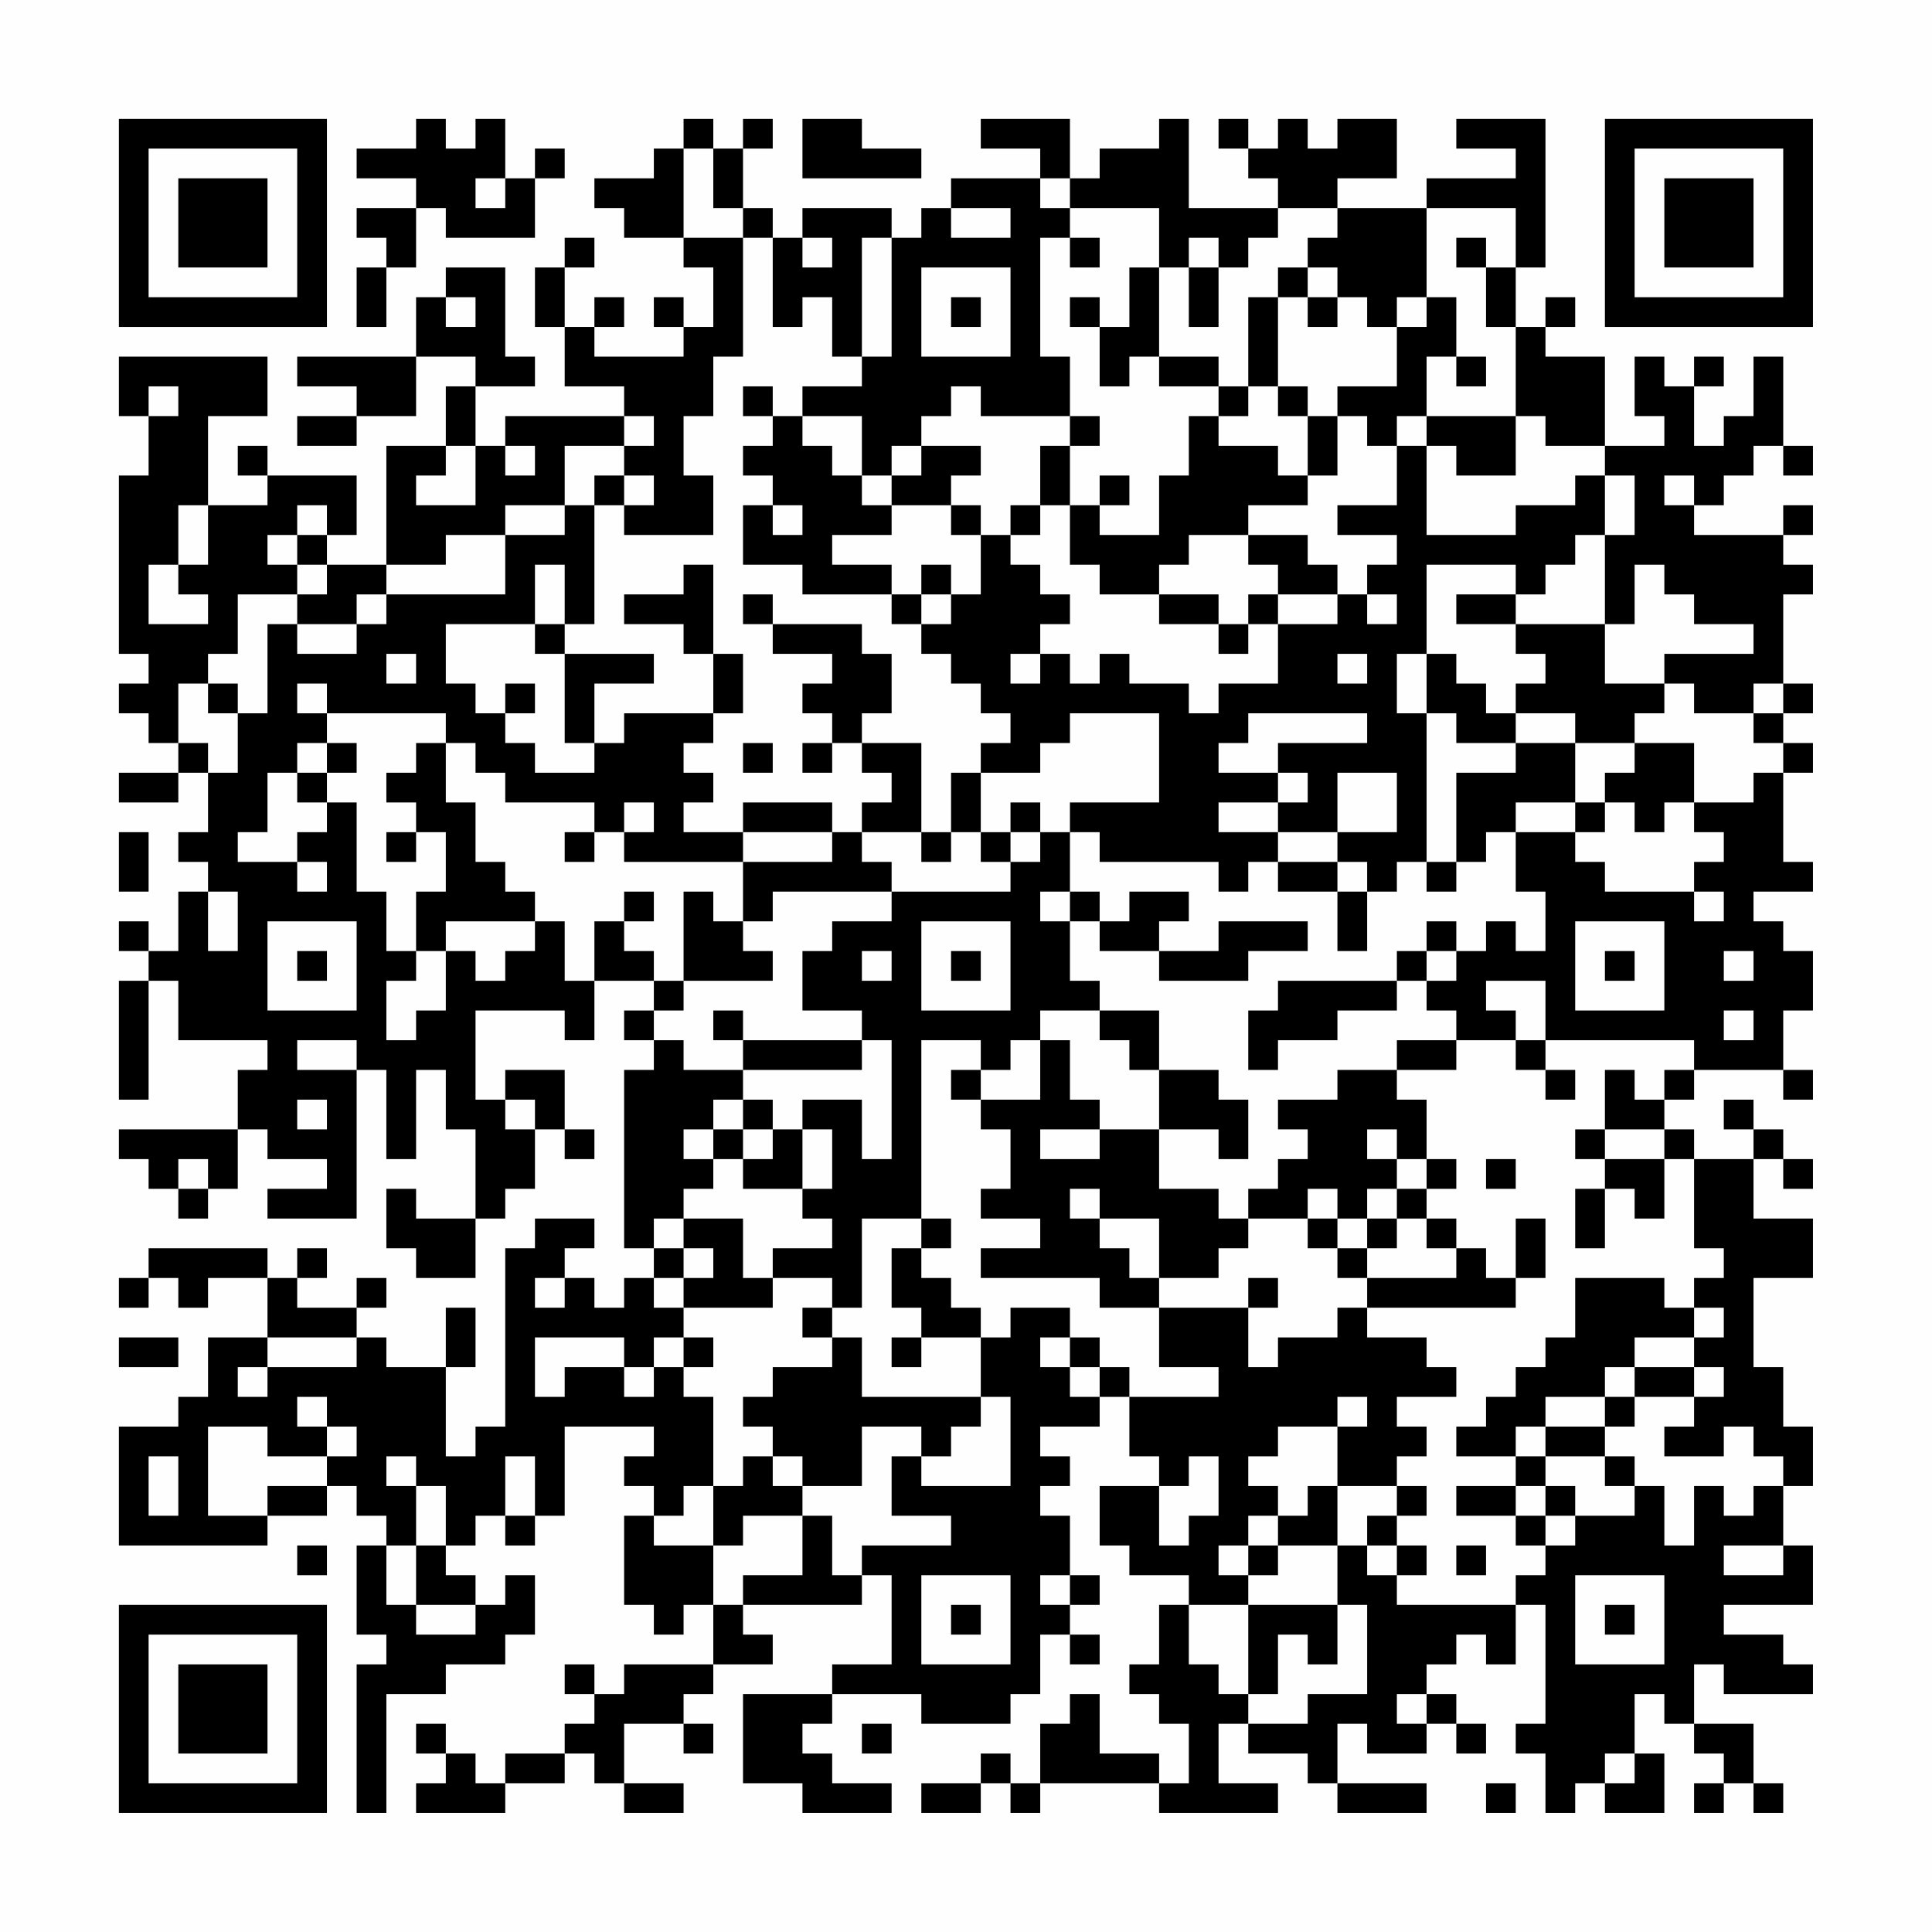 <?xml version="1.0" encoding="UTF-8"?>
<svg xmlns="http://www.w3.org/2000/svg" version="1.1" width="300" height="300" viewBox="0 0 300 300"><rect x="0" y="0" width="300" height="300" fill="#fefefe"/><g transform="scale(4.615)"><g transform="translate(4,4)"><path fill-rule="evenodd" d="M10 0L10 1L8 1L8 2L10 2L10 3L8 3L8 4L9 4L9 5L8 5L8 7L9 7L9 5L10 5L10 3L11 3L11 4L14 4L14 2L15 2L15 1L14 1L14 2L13 2L13 0L12 0L12 1L11 1L11 0ZM19 0L19 1L18 1L18 2L16 2L16 3L17 3L17 4L19 4L19 5L20 5L20 7L19 7L19 6L18 6L18 7L19 7L19 8L16 8L16 7L17 7L17 6L16 6L16 7L15 7L15 5L16 5L16 4L15 4L15 5L14 5L14 7L15 7L15 9L17 9L17 10L13 10L13 11L12 11L12 9L14 9L14 8L13 8L13 5L11 5L11 6L10 6L10 8L6 8L6 9L8 9L8 10L6 10L6 11L8 11L8 10L10 10L10 8L12 8L12 9L11 9L11 11L9 11L9 15L7 15L7 14L8 14L8 12L5 12L5 11L4 11L4 12L5 12L5 13L3 13L3 10L5 10L5 8L0 8L0 10L1 10L1 12L0 12L0 18L1 18L1 19L0 19L0 20L1 20L1 21L2 21L2 22L0 22L0 23L2 23L2 22L3 22L3 24L2 24L2 25L3 25L3 26L2 26L2 28L1 28L1 27L0 27L0 28L1 28L1 29L0 29L0 33L1 33L1 29L2 29L2 31L5 31L5 32L4 32L4 34L0 34L0 35L1 35L1 36L2 36L2 37L3 37L3 36L4 36L4 34L5 34L5 35L7 35L7 36L5 36L5 37L8 37L8 32L9 32L9 35L10 35L10 32L11 32L11 34L12 34L12 37L10 37L10 36L9 36L9 38L10 38L10 39L12 39L12 37L13 37L13 36L14 36L14 34L15 34L15 35L16 35L16 34L15 34L15 32L13 32L13 33L12 33L12 30L15 30L15 31L16 31L16 29L18 29L18 30L17 30L17 31L18 31L18 32L17 32L17 38L18 38L18 39L17 39L17 40L16 40L16 39L15 39L15 38L16 38L16 37L14 37L14 38L13 38L13 44L12 44L12 45L11 45L11 42L12 42L12 40L11 40L11 42L9 42L9 41L8 41L8 40L9 40L9 39L8 39L8 40L6 40L6 39L7 39L7 38L6 38L6 39L5 39L5 38L1 38L1 39L0 39L0 40L1 40L1 39L2 39L2 40L3 40L3 39L5 39L5 41L3 41L3 43L2 43L2 44L0 44L0 48L5 48L5 47L7 47L7 46L8 46L8 47L9 47L9 48L8 48L8 51L9 51L9 52L8 52L8 57L9 57L9 53L11 53L11 52L13 52L13 51L14 51L14 49L13 49L13 50L12 50L12 49L11 49L11 48L12 48L12 47L13 47L13 48L14 48L14 47L15 47L15 44L18 44L18 45L17 45L17 46L18 46L18 47L17 47L17 50L18 50L18 51L19 51L19 50L20 50L20 52L17 52L17 53L16 53L16 52L15 52L15 53L16 53L16 54L15 54L15 55L13 55L13 56L12 56L12 55L11 55L11 54L10 54L10 55L11 55L11 56L10 56L10 57L13 57L13 56L15 56L15 55L16 55L16 56L17 56L17 57L19 57L19 56L17 56L17 54L19 54L19 55L20 55L20 54L19 54L19 53L20 53L20 52L22 52L22 51L21 51L21 50L25 50L25 49L26 49L26 52L24 52L24 53L21 53L21 56L23 56L23 57L26 57L26 56L24 56L24 55L23 55L23 54L24 54L24 53L27 53L27 54L30 54L30 53L31 53L31 51L32 51L32 52L33 52L33 51L32 51L32 50L33 50L33 49L32 49L32 47L31 47L31 46L32 46L32 45L31 45L31 44L33 44L33 43L34 43L34 45L35 45L35 46L33 46L33 48L34 48L34 49L36 49L36 50L35 50L35 52L34 52L34 53L35 53L35 54L36 54L36 56L35 56L35 55L33 55L33 53L32 53L32 54L31 54L31 56L30 56L30 55L29 55L29 56L27 56L27 57L29 57L29 56L30 56L30 57L31 57L31 56L35 56L35 57L39 57L39 56L37 56L37 54L38 54L38 55L40 55L40 56L41 56L41 57L44 57L44 56L41 56L41 54L42 54L42 55L44 55L44 54L45 54L45 55L46 55L46 54L45 54L45 53L44 53L44 52L45 52L45 51L46 51L46 52L47 52L47 50L48 50L48 54L47 54L47 55L48 55L48 57L49 57L49 56L50 56L50 57L52 57L52 55L51 55L51 53L52 53L52 54L53 54L53 55L54 55L54 56L53 56L53 57L54 57L54 56L55 56L55 57L56 57L56 56L55 56L55 54L53 54L53 52L54 52L54 53L57 53L57 52L56 52L56 51L54 51L54 50L57 50L57 48L56 48L56 46L57 46L57 44L56 44L56 42L55 42L55 39L57 39L57 37L55 37L55 35L56 35L56 36L57 36L57 35L56 35L56 34L55 34L55 33L54 33L54 34L55 34L55 35L53 35L53 34L52 34L52 33L53 33L53 32L56 32L56 33L57 33L57 32L56 32L56 30L57 30L57 28L56 28L56 27L55 27L55 26L57 26L57 25L56 25L56 22L57 22L57 21L56 21L56 20L57 20L57 19L56 19L56 16L57 16L57 15L56 15L56 14L57 14L57 13L56 13L56 14L53 14L53 13L54 13L54 12L55 12L55 11L56 11L56 12L57 12L57 11L56 11L56 8L55 8L55 10L54 10L54 11L53 11L53 9L54 9L54 8L53 8L53 9L52 9L52 8L51 8L51 10L52 10L52 11L50 11L50 8L48 8L48 7L49 7L49 6L48 6L48 7L47 7L47 5L48 5L48 0L45 0L45 1L47 1L47 2L44 2L44 3L41 3L41 2L43 2L43 0L41 0L41 1L40 1L40 0L39 0L39 1L38 1L38 0L37 0L37 1L38 1L38 2L39 2L39 3L36 3L36 0L35 0L35 1L33 1L33 2L32 2L32 0L29 0L29 1L31 1L31 2L28 2L28 3L27 3L27 4L26 4L26 3L23 3L23 4L22 4L22 3L21 3L21 1L22 1L22 0L21 0L21 1L20 1L20 0ZM23 0L23 2L27 2L27 1L25 1L25 0ZM19 1L19 4L21 4L21 8L20 8L20 10L19 10L19 12L20 12L20 14L17 14L17 13L18 13L18 12L17 12L17 11L18 11L18 10L17 10L17 11L15 11L15 13L13 13L13 14L11 14L11 15L9 15L9 16L8 16L8 17L6 17L6 16L7 16L7 15L6 15L6 14L7 14L7 13L6 13L6 14L5 14L5 15L6 15L6 16L4 16L4 18L3 18L3 19L2 19L2 21L3 21L3 22L4 22L4 20L5 20L5 17L6 17L6 18L8 18L8 17L9 17L9 16L13 16L13 14L15 14L15 13L16 13L16 17L15 17L15 15L14 15L14 17L11 17L11 19L12 19L12 20L13 20L13 21L14 21L14 22L16 22L16 21L17 21L17 20L20 20L20 21L19 21L19 22L20 22L20 23L19 23L19 24L21 24L21 25L17 25L17 24L18 24L18 23L17 23L17 24L16 24L16 23L13 23L13 22L12 22L12 21L11 21L11 20L7 20L7 19L6 19L6 20L7 20L7 21L6 21L6 22L5 22L5 24L4 24L4 25L6 25L6 26L7 26L7 25L6 25L6 24L7 24L7 23L8 23L8 26L9 26L9 28L10 28L10 29L9 29L9 31L10 31L10 30L11 30L11 28L12 28L12 29L13 29L13 28L14 28L14 27L15 27L15 29L16 29L16 27L17 27L17 28L18 28L18 29L19 29L19 30L18 30L18 31L19 31L19 32L21 32L21 33L20 33L20 34L19 34L19 35L20 35L20 36L19 36L19 37L18 37L18 38L19 38L19 39L18 39L18 40L19 40L19 41L18 41L18 42L17 42L17 41L14 41L14 43L15 43L15 42L17 42L17 43L18 43L18 42L19 42L19 43L20 43L20 46L19 46L19 47L18 47L18 48L20 48L20 50L21 50L21 49L23 49L23 47L24 47L24 49L25 49L25 48L28 48L28 47L26 47L26 45L27 45L27 46L30 46L30 43L29 43L29 41L30 41L30 40L32 40L32 41L31 41L31 42L32 42L32 43L33 43L33 42L34 42L34 43L37 43L37 42L35 42L35 40L38 40L38 42L39 42L39 41L41 41L41 40L42 40L42 41L44 41L44 42L45 42L45 43L43 43L43 44L44 44L44 45L43 45L43 46L41 46L41 44L42 44L42 43L41 43L41 44L39 44L39 45L38 45L38 46L39 46L39 47L38 47L38 48L37 48L37 49L38 49L38 50L36 50L36 52L37 52L37 53L38 53L38 54L40 54L40 53L42 53L42 50L41 50L41 48L42 48L42 49L43 49L43 50L47 50L47 49L48 49L48 48L49 48L49 47L51 47L51 46L52 46L52 48L53 48L53 46L54 46L54 47L55 47L55 46L56 46L56 45L55 45L55 44L54 44L54 45L52 45L52 44L53 44L53 43L54 43L54 42L53 42L53 41L54 41L54 40L53 40L53 39L54 39L54 38L53 38L53 35L52 35L52 34L50 34L50 32L51 32L51 33L52 33L52 32L53 32L53 31L48 31L48 29L46 29L46 30L47 30L47 31L45 31L45 30L44 30L44 29L45 29L45 28L46 28L46 27L47 27L47 28L48 28L48 26L47 26L47 24L49 24L49 25L50 25L50 26L53 26L53 27L54 27L54 26L53 26L53 25L54 25L54 24L53 24L53 23L55 23L55 22L56 22L56 21L55 21L55 20L56 20L56 19L55 19L55 20L53 20L53 19L52 19L52 18L55 18L55 17L53 17L53 16L52 16L52 15L51 15L51 17L50 17L50 14L51 14L51 12L50 12L50 11L48 11L48 10L47 10L47 7L46 7L46 5L47 5L47 3L44 3L44 6L43 6L43 7L42 7L42 6L41 6L41 5L40 5L40 4L41 4L41 3L39 3L39 4L38 4L38 5L37 5L37 4L36 4L36 5L35 5L35 3L32 3L32 2L31 2L31 3L32 3L32 4L31 4L31 8L32 8L32 10L29 10L29 9L28 9L28 10L27 10L27 11L26 11L26 12L25 12L25 10L23 10L23 9L25 9L25 8L26 8L26 4L25 4L25 8L24 8L24 6L23 6L23 7L22 7L22 4L21 4L21 3L20 3L20 1ZM12 2L12 3L13 3L13 2ZM28 3L28 4L30 4L30 3ZM23 4L23 5L24 5L24 4ZM32 4L32 5L33 5L33 4ZM45 4L45 5L46 5L46 4ZM27 5L27 8L30 8L30 5ZM34 5L34 7L33 7L33 6L32 6L32 7L33 7L33 9L34 9L34 8L35 8L35 9L37 9L37 10L36 10L36 12L35 12L35 14L33 14L33 13L34 13L34 12L33 12L33 13L32 13L32 11L33 11L33 10L32 10L32 11L31 11L31 13L30 13L30 14L29 14L29 13L28 13L28 12L29 12L29 11L27 11L27 12L26 12L26 13L25 13L25 12L24 12L24 11L23 11L23 10L22 10L22 9L21 9L21 10L22 10L22 11L21 11L21 12L22 12L22 13L21 13L21 15L23 15L23 16L26 16L26 17L27 17L27 18L28 18L28 19L29 19L29 20L30 20L30 21L29 21L29 22L28 22L28 24L27 24L27 21L25 21L25 20L26 20L26 18L25 18L25 17L22 17L22 16L21 16L21 17L22 17L22 18L24 18L24 19L23 19L23 20L24 20L24 21L23 21L23 22L24 22L24 21L25 21L25 22L26 22L26 23L25 23L25 24L24 24L24 23L21 23L21 24L24 24L24 25L21 25L21 27L20 27L20 26L19 26L19 29L22 29L22 28L21 28L21 27L22 27L22 26L26 26L26 27L24 27L24 28L23 28L23 30L25 30L25 31L21 31L21 30L20 30L20 31L21 31L21 32L25 32L25 31L26 31L26 35L25 35L25 33L23 33L23 34L22 34L22 33L21 33L21 34L20 34L20 35L21 35L21 36L23 36L23 37L24 37L24 38L22 38L22 39L21 39L21 37L19 37L19 38L20 38L20 39L19 39L19 40L22 40L22 39L24 39L24 40L23 40L23 41L24 41L24 42L22 42L22 43L21 43L21 44L22 44L22 45L21 45L21 46L20 46L20 48L21 48L21 47L23 47L23 46L25 46L25 44L27 44L27 45L28 45L28 44L29 44L29 43L25 43L25 41L24 41L24 40L25 40L25 37L27 37L27 38L26 38L26 40L27 40L27 41L26 41L26 42L27 42L27 41L29 41L29 40L28 40L28 39L27 39L27 38L28 38L28 37L27 37L27 31L29 31L29 32L28 32L28 33L29 33L29 34L30 34L30 36L29 36L29 37L31 37L31 38L29 38L29 39L33 39L33 40L35 40L35 39L37 39L37 38L38 38L38 37L40 37L40 38L41 38L41 39L42 39L42 40L47 40L47 39L48 39L48 37L47 37L47 39L46 39L46 38L45 38L45 37L44 37L44 36L45 36L45 35L44 35L44 33L43 33L43 32L45 32L45 31L43 31L43 32L41 32L41 33L39 33L39 34L40 34L40 35L39 35L39 36L38 36L38 37L37 37L37 36L35 36L35 34L37 34L37 35L38 35L38 33L37 33L37 32L35 32L35 30L33 30L33 29L32 29L32 27L33 27L33 28L35 28L35 29L38 29L38 28L40 28L40 27L37 27L37 28L35 28L35 27L36 27L36 26L34 26L34 27L33 27L33 26L32 26L32 24L33 24L33 25L37 25L37 26L38 26L38 25L39 25L39 26L41 26L41 28L42 28L42 26L43 26L43 25L44 25L44 26L45 26L45 25L46 25L46 24L47 24L47 23L49 23L49 24L50 24L50 23L51 23L51 24L52 24L52 23L53 23L53 21L51 21L51 20L52 20L52 19L50 19L50 17L47 17L47 16L48 16L48 15L49 15L49 14L50 14L50 12L49 12L49 13L47 13L47 14L44 14L44 11L45 11L45 12L47 12L47 10L44 10L44 8L45 8L45 9L46 9L46 8L45 8L45 6L44 6L44 7L43 7L43 9L41 9L41 10L40 10L40 9L39 9L39 6L40 6L40 7L41 7L41 6L40 6L40 5L39 5L39 6L38 6L38 9L37 9L37 8L35 8L35 5ZM36 5L36 7L37 7L37 5ZM11 6L11 7L12 7L12 6ZM28 6L28 7L29 7L29 6ZM1 9L1 10L2 10L2 9ZM38 9L38 10L37 10L37 11L39 11L39 12L40 12L40 13L38 13L38 14L36 14L36 15L35 15L35 16L33 16L33 15L32 15L32 13L31 13L31 14L30 14L30 15L31 15L31 16L32 16L32 17L31 17L31 18L30 18L30 19L31 19L31 18L32 18L32 19L33 19L33 18L34 18L34 19L36 19L36 20L37 20L37 19L39 19L39 17L41 17L41 16L42 16L42 17L43 17L43 16L42 16L42 15L43 15L43 14L41 14L41 13L43 13L43 11L44 11L44 10L43 10L43 11L42 11L42 10L41 10L41 12L40 12L40 10L39 10L39 9ZM11 11L11 12L10 12L10 13L12 13L12 11ZM13 11L13 12L14 12L14 11ZM16 12L16 13L17 13L17 12ZM52 12L52 13L53 13L53 12ZM2 13L2 15L1 15L1 17L3 17L3 16L2 16L2 15L3 15L3 13ZM22 13L22 14L23 14L23 13ZM26 13L26 14L24 14L24 15L26 15L26 16L27 16L27 17L28 17L28 16L29 16L29 14L28 14L28 13ZM38 14L38 15L39 15L39 16L38 16L38 17L37 17L37 16L35 16L35 17L37 17L37 18L38 18L38 17L39 17L39 16L41 16L41 15L40 15L40 14ZM19 15L19 16L17 16L17 17L19 17L19 18L20 18L20 20L21 20L21 18L20 18L20 15ZM27 15L27 16L28 16L28 15ZM44 15L44 18L43 18L43 20L44 20L44 25L45 25L45 22L47 22L47 21L49 21L49 23L50 23L50 22L51 22L51 21L49 21L49 20L47 20L47 19L48 19L48 18L47 18L47 17L45 17L45 16L47 16L47 15ZM14 17L14 18L15 18L15 21L16 21L16 19L18 19L18 18L15 18L15 17ZM9 18L9 19L10 19L10 18ZM41 18L41 19L42 19L42 18ZM44 18L44 20L45 20L45 21L47 21L47 20L46 20L46 19L45 19L45 18ZM3 19L3 20L4 20L4 19ZM13 19L13 20L14 20L14 19ZM32 20L32 21L31 21L31 22L29 22L29 24L28 24L28 25L27 25L27 24L25 24L25 25L26 25L26 26L30 26L30 25L31 25L31 24L32 24L32 23L35 23L35 20ZM38 20L38 21L37 21L37 22L39 22L39 23L37 23L37 24L39 24L39 25L41 25L41 26L42 26L42 25L41 25L41 24L43 24L43 22L41 22L41 24L39 24L39 23L40 23L40 22L39 22L39 21L42 21L42 20ZM7 21L7 22L6 22L6 23L7 23L7 22L8 22L8 21ZM10 21L10 22L9 22L9 23L10 23L10 24L9 24L9 25L10 25L10 24L11 24L11 26L10 26L10 28L11 28L11 27L14 27L14 26L13 26L13 25L12 25L12 23L11 23L11 21ZM21 21L21 22L22 22L22 21ZM30 23L30 24L29 24L29 25L30 25L30 24L31 24L31 23ZM0 24L0 26L1 26L1 24ZM15 24L15 25L16 25L16 24ZM3 26L3 28L4 28L4 26ZM17 26L17 27L18 27L18 26ZM31 26L31 27L32 27L32 26ZM5 27L5 30L8 30L8 27ZM27 27L27 30L30 30L30 27ZM44 27L44 28L43 28L43 29L39 29L39 30L38 30L38 32L39 32L39 31L41 31L41 30L43 30L43 29L44 29L44 28L45 28L45 27ZM49 27L49 30L52 30L52 27ZM6 28L6 29L7 29L7 28ZM25 28L25 29L26 29L26 28ZM28 28L28 29L29 29L29 28ZM50 28L50 29L51 29L51 28ZM54 28L54 29L55 29L55 28ZM31 30L31 31L30 31L30 32L29 32L29 33L31 33L31 31L32 31L32 33L33 33L33 34L31 34L31 35L33 35L33 34L35 34L35 32L34 32L34 31L33 31L33 30ZM54 30L54 31L55 31L55 30ZM6 31L6 32L8 32L8 31ZM47 31L47 32L48 32L48 33L49 33L49 32L48 32L48 31ZM6 33L6 34L7 34L7 33ZM13 33L13 34L14 34L14 33ZM21 34L21 35L22 35L22 34ZM23 34L23 36L24 36L24 34ZM42 34L42 35L43 35L43 36L42 36L42 37L41 37L41 36L40 36L40 37L41 37L41 38L42 38L42 39L45 39L45 38L44 38L44 37L43 37L43 36L44 36L44 35L43 35L43 34ZM49 34L49 35L50 35L50 36L49 36L49 38L50 38L50 36L51 36L51 37L52 37L52 35L50 35L50 34ZM2 35L2 36L3 36L3 35ZM46 35L46 36L47 36L47 35ZM32 36L32 37L33 37L33 38L34 38L34 39L35 39L35 37L33 37L33 36ZM42 37L42 38L43 38L43 37ZM14 39L14 40L15 40L15 39ZM38 39L38 40L39 40L39 39ZM49 39L49 41L48 41L48 42L47 42L47 43L46 43L46 44L45 44L45 45L47 45L47 46L45 46L45 47L47 47L47 48L48 48L48 47L49 47L49 46L48 46L48 45L50 45L50 46L51 46L51 45L50 45L50 44L51 44L51 43L53 43L53 42L51 42L51 41L53 41L53 40L52 40L52 39ZM0 41L0 42L2 42L2 41ZM5 41L5 42L4 42L4 43L5 43L5 42L8 42L8 41ZM19 41L19 42L20 42L20 41ZM32 41L32 42L33 42L33 41ZM50 42L50 43L48 43L48 44L47 44L47 45L48 45L48 44L50 44L50 43L51 43L51 42ZM6 43L6 44L7 44L7 45L5 45L5 44L3 44L3 47L5 47L5 46L7 46L7 45L8 45L8 44L7 44L7 43ZM1 45L1 47L2 47L2 45ZM9 45L9 46L10 46L10 48L9 48L9 50L10 50L10 51L12 51L12 50L10 50L10 48L11 48L11 46L10 46L10 45ZM13 45L13 47L14 47L14 45ZM22 45L22 46L23 46L23 45ZM36 45L36 46L35 46L35 48L36 48L36 47L37 47L37 45ZM40 46L40 47L39 47L39 48L38 48L38 49L39 49L39 48L41 48L41 46ZM43 46L43 47L42 47L42 48L43 48L43 49L44 49L44 48L43 48L43 47L44 47L44 46ZM47 46L47 47L48 47L48 46ZM6 48L6 49L7 49L7 48ZM45 48L45 49L46 49L46 48ZM54 48L54 49L56 49L56 48ZM27 49L27 52L30 52L30 49ZM31 49L31 50L32 50L32 49ZM49 49L49 52L52 52L52 49ZM28 50L28 51L29 51L29 50ZM38 50L38 53L39 53L39 51L40 51L40 52L41 52L41 50ZM50 50L50 51L51 51L51 50ZM43 53L43 54L44 54L44 53ZM25 54L25 55L26 55L26 54ZM50 55L50 56L51 56L51 55ZM46 56L46 57L47 57L47 56ZM0 0L0 7L7 7L7 0ZM1 1L1 6L6 6L6 1ZM2 2L2 5L5 5L5 2ZM50 0L50 7L57 7L57 0ZM51 1L51 6L56 6L56 1ZM52 2L52 5L55 5L55 2ZM0 50L0 57L7 57L7 50ZM1 51L1 56L6 56L6 51ZM2 52L2 55L5 55L5 52Z" fill="#000000"/></g></g></svg>
